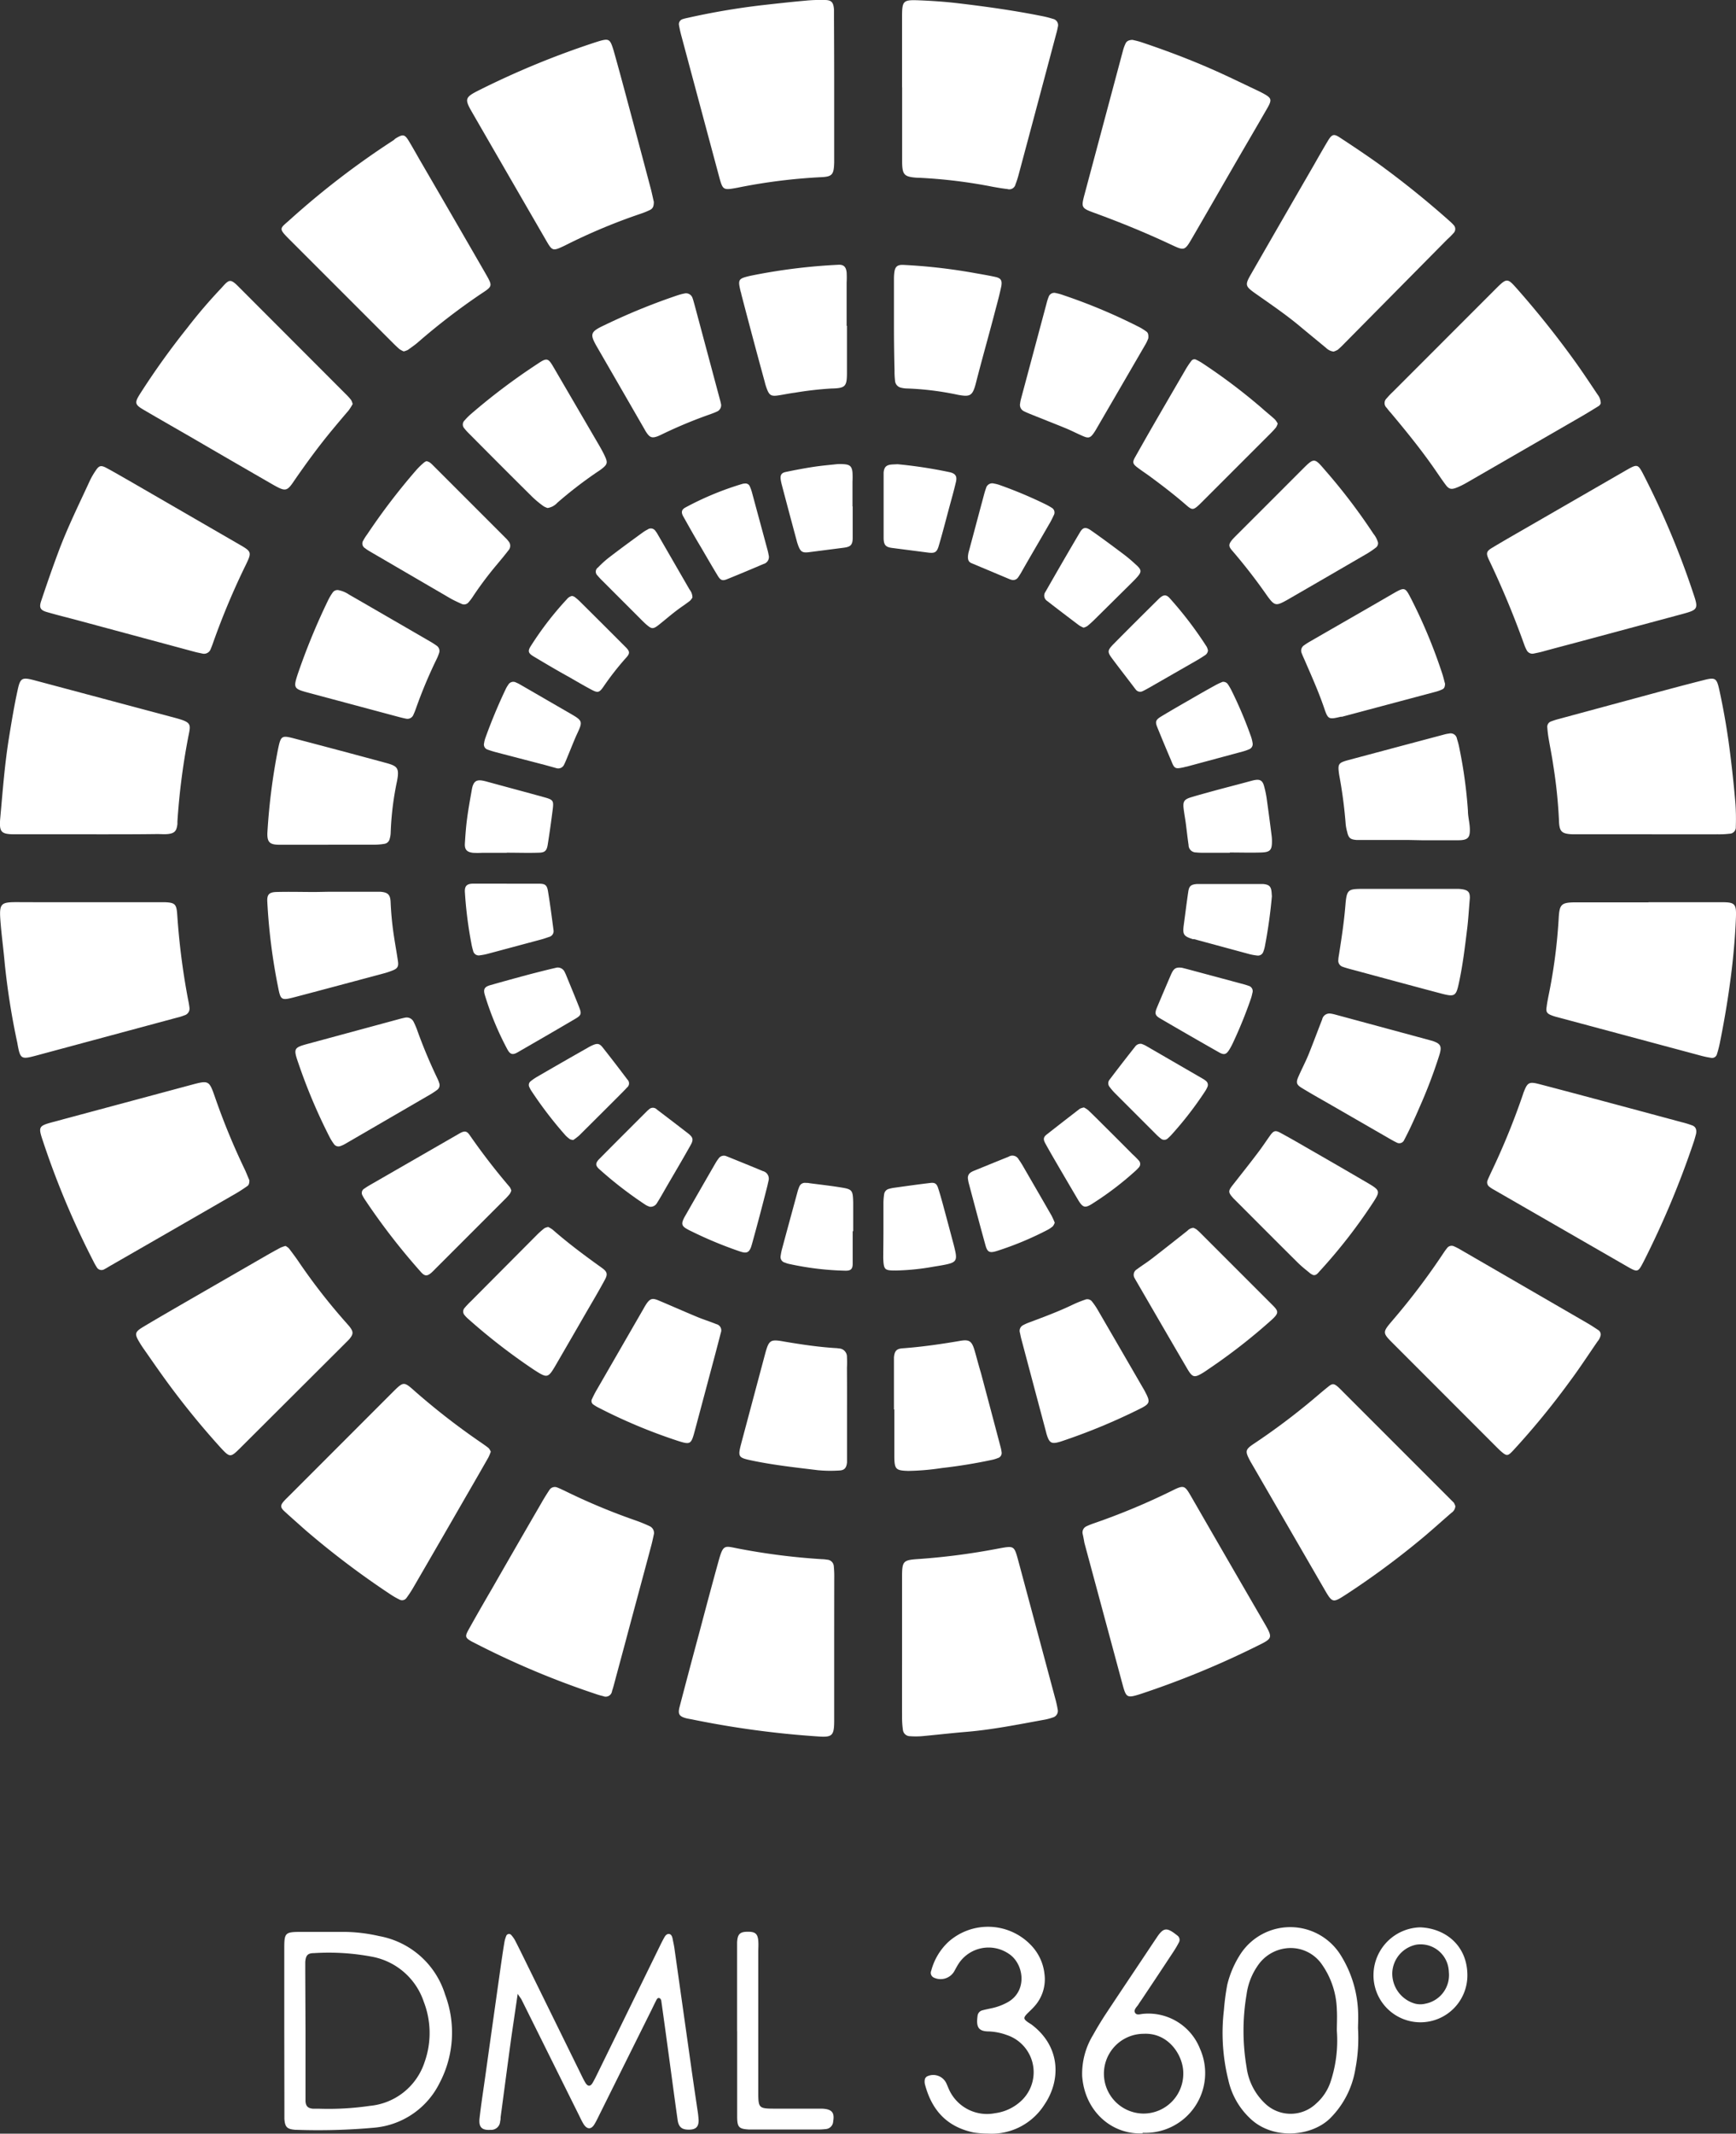 <svg xmlns="http://www.w3.org/2000/svg" viewBox="0 0 272.12 334.33"><rect x="0" y="0" width="272.12" height="334.33" fill="#333333" stroke="none"/><defs><style>.cls-1{fill:#fff;}</style></defs><title>6 - DML 360</title><g id="Capa_2" data-name="Capa 2"><g id="Capa_1-2" data-name="Capa 1"><path class="cls-1" d="M141.4,258.21c0-3.74,0-7.47,0-11.21,0-2.44.2-2.56,2.69-2.72a105,105,0,0,0,11.31-1.43l1.4-.26c2.12-.38,2.19-.34,2.78,1.82q2.91,10.83,5.81,21.66a15.75,15.75,0,0,1,.4,1.78,1.06,1.06,0,0,1-.78,1.27,8.24,8.24,0,0,1-1.38.36c-4.07.74-8.13,1.56-12.27,1.9-2.3.19-4.59.46-6.89.67a12.42,12.42,0,0,1-1.83,0,1.12,1.12,0,0,1-1.11-1,13.8,13.8,0,0,1-.13-1.82C141.39,265.55,141.4,261.88,141.4,258.21Z"/><path class="cls-1" d="M141.4,13.65c0-3.68,0-7.36,0-11,0-2.53.14-2.7,2.67-2.6,2,.08,4.07.22,6.1.46,4.39.52,8.77,1.13,13.11,2a15.46,15.46,0,0,1,1.78.45,1,1,0,0,1,.75,1.28,8.84,8.84,0,0,1-.23,1q-2.94,11.06-5.9,22.1a14,14,0,0,1-.5,1.55,1,1,0,0,1-1.28.73c-.74-.08-1.48-.21-2.22-.34a79.92,79.92,0,0,0-11.74-1.43h-.2c-2-.14-2.32-.45-2.33-2.51,0-3.88,0-7.76,0-11.64Z"/><path class="cls-1" d="M258.41,130.73H248c-.47,0-1,0-1.43,0-1.77-.07-2.15-.37-2.2-2.19a76.91,76.91,0,0,0-.91-8.72c-.2-1.42-.5-2.82-.73-4.23-.09-.53-.15-1.08-.19-1.62a.88.88,0,0,1,.63-.94,11.19,11.19,0,0,1,1.16-.37l14.79-4c2.62-.71,5.25-1.41,7.89-2.08,1.88-.48,2.08-.35,2.5,1.55q1.15,5.28,1.78,10.66.44,3.54.74,7.1a34.57,34.57,0,0,1,.06,3.67,1,1,0,0,1-1,1.08,13.93,13.93,0,0,1-1.83.09C265.62,130.74,262,130.73,258.41,130.73Z"/><path class="cls-1" d="M13.64,130.73h-10c-.4,0-.81,0-1.22,0-2.28,0-2.59-.31-2.37-2.66.38-4.19.69-8.39,1.37-12.55.4-2.48.82-5,1.35-7.42.4-1.85.68-2,2.49-1.54l22.06,5.89c2.93.78,2.57,1,2.13,3.34a106.27,106.27,0,0,0-1.64,12.93c0,.13,0,.27,0,.4-.13,1.11-.45,1.46-1.51,1.57-.54.05-1.08,0-1.63,0C21,130.74,17.31,130.73,13.64,130.73Z"/><path class="cls-1" d="M76.93,227.47a7,7,0,0,1-.38.91q-1.71,3-3.45,6-4.12,7.16-8.27,14.3a17.73,17.73,0,0,1-1.11,1.7.84.84,0,0,1-1.1.26,11.67,11.67,0,0,1-1.41-.81,133,133,0,0,1-13.33-10.07c-1.12-1-2.26-2-3.35-3-.61-.58-.58-.93,0-1.57.27-.3.57-.58.86-.87l16.15-16.16c1.75-1.74,1.75-1.72,3.59-.08a109.2,109.2,0,0,0,10.33,8c.39.27.78.54,1.15.84A2.17,2.17,0,0,1,76.93,227.47Z"/><path class="cls-1" d="M250.92,63.18a.8.8,0,0,1-.37.47c-.81.5-1.62,1-2.44,1.48L230.25,75.44c-.65.38-1.31.74-2,1s-1.09.25-1.6-.42-1.1-1.55-1.64-2.33c-2.17-3.15-4.57-6.1-7-9a9.73,9.73,0,0,1-.65-.79,1,1,0,0,1,0-1.48,12,12,0,0,1,1-1.05l16.17-16.18c1.69-1.68,1.78-1.62,3.31.11A146.68,146.68,0,0,1,247,56.8c1.19,1.66,2.31,3.37,3.45,5.06A2.24,2.24,0,0,1,250.92,63.18Z"/><path class="cls-1" d="M13.83,141.37h12c1.61.07,1.83.3,1.95,1.93a110.52,110.52,0,0,0,1.63,12.94c.1.53.22,1.06.28,1.6a1.09,1.09,0,0,1-.8,1.26,7.79,7.79,0,0,1-1.16.36L5.71,165.39c-2.44.65-2.54.6-3-2A114.49,114.49,0,0,1,.74,150.94c-.19-2.16-.49-4.32-.66-6.48-.23-2.94,0-3.11,2.74-3.1C6.49,141.38,10.16,141.37,13.83,141.37Z"/><path class="cls-1" d="M44.75,195.23a2.33,2.33,0,0,1,.53.37c.53.7,1.07,1.41,1.56,2.14a93.27,93.27,0,0,0,7.52,9.63c.13.16.27.3.4.46.66.85.66,1.19,0,2-.23.25-.48.48-.72.73L37.74,226.81c-1.64,1.63-1.67,1.65-3.3-.13A126.82,126.82,0,0,1,25,214.89c-.87-1.22-1.71-2.45-2.57-3.67-.19-.28-.38-.57-.55-.86-.81-1.34-.77-1.64.54-2.43,2.16-1.3,4.34-2.55,6.51-3.81l12.72-7.33c.76-.44,1.54-.87,2.32-1.29A5.91,5.91,0,0,1,44.75,195.23Z"/><path class="cls-1" d="M258.4,141.37h11.43c2.12,0,2.36.23,2.28,2.38s-.25,4.34-.47,6.5c-.46,4.33-1.14,8.63-2,12.91a17.23,17.23,0,0,1-.5,2,.8.8,0,0,1-1,.58,13.37,13.37,0,0,1-1.4-.29l-22.67-6.08a7,7,0,0,1-.78-.24c-.78-.29-1-.55-.85-1.38.06-.54.17-1.08.27-1.61A84,84,0,0,0,244.32,144c.12-2.32.38-2.59,2.65-2.61,3.81,0,7.62,0,11.43,0Z"/><path class="cls-1" d="M130.76,14V24.4c0,.34,0,.68,0,1-.05,2-.29,2.3-2.2,2.37a87.88,87.88,0,0,0-12.94,1.64c-2.3.42-2.32.42-2.93-1.85q-2.94-10.95-5.87-21.89a18,18,0,0,1-.4-1.8A.83.83,0,0,1,107,3a7.62,7.62,0,0,1,.79-.2A112.72,112.72,0,0,1,119.49.81c2.23-.25,4.46-.5,6.7-.7A24,24,0,0,1,129.25,0c1.1,0,1.39.35,1.48,1.51,0,.54,0,1.09,0,1.63Q130.76,8.57,130.76,14Z"/><path class="cls-1" d="M209.05,55.09a2,2,0,0,1-1.17-.56c-1.36-1.13-2.73-2.24-4.09-3.38-2.2-1.84-4.56-3.44-6.9-5.09-1.72-1.21-1.78-1.38-.8-3.09q4.89-8.51,9.8-17c.74-1.3,1.48-2.6,2.25-3.89.65-1.07.94-1.16,1.94-.49,2,1.31,4,2.65,5.9,4a144.46,144.46,0,0,1,11.28,9.08,6.25,6.25,0,0,1,.58.57.9.9,0,0,1,0,1.29,12,12,0,0,1-1,1L210.74,53.81a13.57,13.57,0,0,1-1.05,1A3.45,3.45,0,0,1,209.05,55.09Z"/><path class="cls-1" d="M130.76,258.28c0,3.74,0,7.48,0,11.22,0,2.49-.26,2.77-2.66,2.58a146.54,146.54,0,0,1-19.57-2.65c-.33-.07-.67-.11-1-.2-1.07-.29-1.3-.66-1-1.79q1.55-5.93,3.14-11.82c.94-3.55,1.88-7.09,2.86-10.63.88-3.22.91-2.75,3.58-2.27a102.56,102.56,0,0,0,12.72,1.59,5.42,5.42,0,0,1,.81.08,1.1,1.1,0,0,1,1.06,1.05,16,16,0,0,1,.07,1.83Q130.76,252.77,130.76,258.28Z"/><path class="cls-1" d="M177.52,6.25c.34.08.87.19,1.38.36,3.68,1.23,7.3,2.59,10.85,4.14,2.43,1.06,4.81,2.23,7.2,3.36.37.17.74.36,1.1.55,1.26.7,1.36.95.63,2.24-1.79,3.12-3.62,6.22-5.42,9.34-2.11,3.65-4.2,7.3-6.32,10.94-1.25,2.16-1.26,2.14-3.42,1.13-3.88-1.82-7.84-3.44-11.86-4.91-2.2-.8-2.22-.85-1.62-3.08q3-11.22,6-22.44a6.06,6.06,0,0,1,.43-1.14C176.65,6.42,177,6.26,177.52,6.25Z"/><path class="cls-1" d="M39.09,184.94c0,.49-.09.75-.32.91-.56.39-1.13.77-1.71,1.11q-5.2,3-10.41,6l-9.2,5.29c-.36.2-.7.43-1.06.61a.86.86,0,0,1-1.24-.32,8.51,8.51,0,0,1-.5-.89,131.23,131.23,0,0,1-7.9-18.79c-.79-2.34-.73-2.43,1.64-3.07l21.48-5.77c2.91-.78,2.9-.78,3.89,2.07a107.22,107.22,0,0,0,4.68,11.31C38.7,184,38.92,184.55,39.09,184.94Z"/><path class="cls-1" d="M265.86,177.67c-.09.33-.21.8-.36,1.25a140.64,140.64,0,0,1-7.88,18.8c-.86,1.66-.91,1.68-2.61.7l-20.84-12a4.93,4.93,0,0,1-.68-.44.86.86,0,0,1-.29-1.09c.15-.37.33-.74.5-1.12a112,112,0,0,0,5.08-12.45c0-.07.05-.13.07-.2.58-1.5.83-1.67,2.46-1.24,4.6,1.2,9.2,2.44,13.8,3.67l8.47,2.28a14.68,14.68,0,0,1,1.56.47C265.74,176.48,266,176.91,265.86,177.67Z"/><path class="cls-1" d="M102.49,31.63c0,.65-.13,1-.53,1.23a11.55,11.55,0,0,1-1.5.62,90.93,90.93,0,0,0-11.67,4.87l-.36.18c-1.79.84-1.86.82-2.85-.9q-5.79-10-11.56-20c-1.23-2.13-1.17-2.37,1.1-3.51a133,133,0,0,1,18.3-7.52l.19-.06c1.86-.57,2-.5,2.58,1.39.74,2.62,1.45,5.25,2.15,7.87q1.88,7,3.73,14C102.24,30.5,102.38,31.17,102.49,31.63Z"/><path class="cls-1" d="M169.7,240.32a1.06,1.06,0,0,1,.58-1.15,11.14,11.14,0,0,1,1.13-.46,106.16,106.16,0,0,0,12.23-5.09c2-1,2.05-.9,3.15,1q5.76,10,11.54,19.95c1.14,2,1.11,2.18-1,3.21a139.59,139.59,0,0,1-18.65,7.69c-2,.63-2.16.53-2.7-1.46l-6-22.26C169.89,241.23,169.79,240.69,169.7,240.32Z"/><path class="cls-1" d="M55.28,63.31a9.78,9.78,0,0,1-.63,1c-.86,1-1.76,2.07-2.63,3.12-2.08,2.51-4,5.14-5.86,7.83C45,77,44.78,77.06,42.89,76q-6.36-3.66-12.71-7.36c-2.53-1.46-5.07-2.91-7.6-4.39-1.45-.84-1.53-1.12-.62-2.55A120.14,120.14,0,0,1,29.34,51.4a80.23,80.23,0,0,1,5.3-6.2c.23-.25.45-.51.69-.75.6-.57.89-.57,1.57,0,.2.17.39.37.58.56L54.22,61.77a8.75,8.75,0,0,1,.82.91A2.6,2.6,0,0,1,55.28,63.31Z"/><path class="cls-1" d="M31.68,102.4c-.33-.07-.73-.15-1.12-.25L12.45,97.27c-1.71-.46-3.43-.88-5.12-1.37-1-.29-1.22-.7-.89-1.69.86-2.58,1.75-5.15,2.7-7.69,1.42-3.83,3.24-7.49,4.94-11.19A11.44,11.44,0,0,1,15,73.74c.51-.79.83-.88,1.7-.41,1.2.64,2.37,1.33,3.55,2l17.29,10c1.89,1.09,1.95,1.2,1,3.16a115.57,115.57,0,0,0-5,11.84c-.16.45-.31.9-.5,1.33A1.11,1.11,0,0,1,31.68,102.4Z"/><path class="cls-1" d="M240.41,102.41a1,1,0,0,1-1.06-.46,6,6,0,0,1-.42-.93,141.25,141.25,0,0,0-5.56-13.35c-.46-1-.38-1.3.55-1.85,2.09-1.26,4.22-2.46,6.34-3.69l14.65-8.45c1.76-1,1.84-1,2.75.78a130.9,130.9,0,0,1,7.79,18.59c.79,2.32.69,2.5-1.62,3.13l-16.33,4.39c-1.9.51-3.8,1-5.71,1.53C241.27,102.24,240.73,102.34,240.41,102.41Z"/><path class="cls-1" d="M102.51,240.34c-.09.41-.21,1-.36,1.6-1.17,4.4-2.36,8.79-3.54,13.19-.73,2.76-1.48,5.51-2.22,8.27-.14.52-.27,1.05-.45,1.56a1,1,0,0,1-1.4.81,10.31,10.31,0,0,1-1.17-.34,132.93,132.93,0,0,1-19-8l-.36-.18c-1.09-.61-1.17-.8-.55-1.91,1.19-2.14,2.41-4.26,3.64-6.37q3.85-6.72,7.74-13.42c.4-.71.83-1.4,1.28-2.08a1,1,0,0,1,1.24-.39c.38.15.75.33,1.12.5a97.94,97.94,0,0,0,11.09,4.64,23.25,23.25,0,0,1,2.26.92A1.17,1.17,0,0,1,102.51,240.34Z"/><path class="cls-1" d="M228.13,236a1.35,1.35,0,0,1-.62,1.05c-1.75,1.51-3.45,3.07-5.25,4.53a127.82,127.82,0,0,1-11.18,8.21c-2.19,1.42-2.21,1.43-3.52-.83l-11.35-19.61c-.1-.17-.21-.35-.3-.53-.76-1.45-.73-1.69.7-2.64q4.24-2.83,8.2-6.07c1.16-.94,2.28-1.94,3.45-2.87.59-.48.87-.44,1.44.05.31.27.59.57.88.86l16.31,16.31c.34.34.67.68,1,1A3,3,0,0,1,228.13,236Z"/><path class="cls-1" d="M250.91,209.19a2.16,2.16,0,0,1-.49,1c-1.47,2.13-2.88,4.3-4.43,6.37a121.93,121.93,0,0,1-8.8,10.72c-.86.91-1,.93-2,.05-.2-.18-.39-.38-.59-.57l-16.16-16.17c-1.74-1.74-1.78-1.79-.22-3.62a107.25,107.25,0,0,0,8.12-10.74c.15-.22.31-.44.48-.65a.88.88,0,0,1,1.1-.29,9.21,9.21,0,0,1,1.08.56q9.9,5.73,19.79,11.46c.59.34,1.15.71,1.72,1.09A.82.82,0,0,1,250.91,209.19Z"/><path class="cls-1" d="M63.28,55.06a3.36,3.36,0,0,1-.67-.36c-.41-.35-.8-.74-1.18-1.12q-8-8-16-16c-1.9-1.9-1.57-1.71.1-3.23a129,129,0,0,1,16.19-12.4A4,4,0,0,1,62,21.7c1.23-.74,1.45-.69,2.22.62.56.94,1.09,1.89,1.63,2.83Q71,34,76.09,42.83c1.14,2,1.17,2-.67,3.2a102.61,102.61,0,0,0-10,7.69c-.47.4-1,.75-1.47,1.1A2.78,2.78,0,0,1,63.28,55.06Z"/><path class="cls-1" d="M81.15,312.42c-.37,2.54-.69,4.68-1,6.82-.57,4.17-1.12,8.35-1.68,12.53,0,.2,0,.41-.07.61a1.4,1.4,0,0,1-1.5,1.35c-1.35.09-1.89-.4-1.73-1.81.25-2.22.6-4.44.91-6.66q1.16-8.29,2.33-16.57c.21-1.48.43-3,.67-4.43a4.68,4.68,0,0,1,.31-1,.47.47,0,0,1,.7-.11,4.72,4.72,0,0,1,.6.81c.44.84.86,1.7,1.28,2.55l9,18.31c.24.49.48,1,.75,1.46.39.69.82.71,1.19.06s.57-1.08.84-1.63l9.6-19.61c.24-.49.49-1,.75-1.46.16-.3.38-.62.75-.6s.51.39.58.73c.1.54.23,1.07.3,1.61q1.3,9.18,2.6,18.38c.32,2.28.66,4.57,1,6.86a14.86,14.86,0,0,1,.18,1.62c0,1-.42,1.45-1.5,1.46s-1.62-.35-1.79-1.5c-.44-3.1-.85-6.2-1.27-9.29s-.84-6.2-1.28-9.3c0-.18-.12-.44-.26-.5-.34-.15-.46.17-.58.4-.22.42-.42.85-.63,1.28q-4.09,8.22-8.18,16.45c-.27.55-.53,1.1-.85,1.63-.51.84-1.17.81-1.71-.07-.25-.41-.45-.84-.66-1.27L81.74,313.3C81.65,313.12,81.52,313,81.15,312.42Z"/><path class="cls-1" d="M44.56,318.17c0-4.28,0-8.57,0-12.85,0-2.5.12-2.6,2.69-2.61,2.24,0,4.48,0,6.73,0a25.72,25.72,0,0,1,5.46.66,13.29,13.29,0,0,1,10.33,9.16,16.93,16.93,0,0,1-.86,13.85,12.66,12.66,0,0,1-10.12,7,97.71,97.71,0,0,1-12.22.35h-.2c-1.37-.1-1.69-.4-1.79-1.7,0-.54,0-1.09,0-1.63Zm3.33.1v9.38c0,.55,0,1.09,0,1.63.07.77.38,1.06,1.17,1.14.34,0,.68,0,1,0a44.69,44.69,0,0,0,7.93-.45,10,10,0,0,0,8.58-6.9,13.57,13.57,0,0,0-.14-9.4,10.61,10.61,0,0,0-8.07-7.06,36.4,36.4,0,0,0-9.14-.57c-1,0-1.29.36-1.37,1.39,0,.54,0,1.08,0,1.63Z"/><path class="cls-1" d="M132.76,51.05c0,2.44,0,4.89,0,7.34,0,2.2-.25,2.44-2.48,2.49a53.45,53.45,0,0,0-5.67.65c-.88.11-1.74.3-2.62.43-1.11.16-1.41,0-1.82-1.13a8.51,8.51,0,0,1-.3-1Q118,53,116.19,46.05c0-.13-.07-.26-.1-.39-.45-1.9-.37-2,1.56-2.45a90.69,90.69,0,0,1,13.74-1.72c.84-.05,1.22.3,1.32,1.19a14.79,14.79,0,0,1,0,1.63c0,2.25,0,4.49,0,6.74Z"/><path class="cls-1" d="M132.77,221q0,3.26,0,6.53c0,.54,0,1.09,0,1.63-.1.89-.42,1.24-1.29,1.26a20.84,20.84,0,0,1-3.26-.05c-3.44-.42-6.89-.79-10.29-1.5-2.26-.47-2.31-.56-1.7-2.85q1.84-6.9,3.68-13.79c.62-2.3.81-2.42,3.1-2,2.61.44,5.23.83,7.88,1a4.2,4.2,0,0,1,.61.06,1.3,1.3,0,0,1,1.26,1.36,14.64,14.64,0,0,1,0,1.63Q132.78,217.64,132.77,221Z"/><path class="cls-1" d="M51.48,132.37H43.93c-1.58,0-2.14-.27-2-2.15a97.17,97.17,0,0,1,1.63-12.73c.46-2.23.55-2.31,2.66-1.75q7.1,1.86,14.19,3.78c1.9.51,2.21.8,1.83,2.85a46.58,46.58,0,0,0-1,8.08,3.73,3.73,0,0,1-.16,1,1,1,0,0,1-.86.78,9.74,9.74,0,0,1-1.62.13c-2.38,0-4.76,0-7.14,0Z"/><path class="cls-1" d="M85.83,79.6a3,3,0,0,1-.63-.28,15.82,15.82,0,0,1-1.73-1.43c-3.34-3.3-6.65-6.63-10-10a8.19,8.19,0,0,1-.68-.76.89.89,0,0,1,.06-1.28,9.63,9.63,0,0,1,1-1A98.35,98.35,0,0,1,84.28,57c1.47-1,1.66-.89,2.52.59L94,69.93c.3.53.6,1.07.85,1.63.43.94.34,1.23-.52,1.9a8,8,0,0,1-.67.47,65.51,65.51,0,0,0-6.3,4.85A2.57,2.57,0,0,1,85.83,79.6Z"/><path class="cls-1" d="M205.88,199.8a2.28,2.28,0,0,1-.46-.24c-.68-.56-1.38-1.1-2-1.72-3.23-3.2-6.44-6.43-9.66-9.65l-.43-.43c-.83-.93-.84-1.13-.09-2.08,1.3-1.66,2.61-3.3,3.89-5,.71-.92,1.34-1.89,2-2.81.51-.7.81-.78,1.55-.38,1.31.71,2.61,1.45,3.9,2.2,3.36,1.93,6.71,3.86,10.05,5.82,1.67,1,1.71,1.21.65,2.84a83.89,83.89,0,0,1-8.5,10.92C206.42,199.71,206.21,199.83,205.88,199.8Z"/><path class="cls-1" d="M85.94,192.26a4.72,4.72,0,0,1,.68.41c2.46,2.16,5.08,4.1,7.73,6,.85.61.94,1,.43,1.92-1,1.85-2.08,3.66-3.14,5.49-1.49,2.59-3,5.19-4.5,7.78-1.24,2.12-1.34,2.12-3.4.8a93.88,93.88,0,0,1-10.35-8,4.55,4.55,0,0,1-.57-.59.84.84,0,0,1,0-1.12,13.57,13.57,0,0,1,1-1.06L84.26,193.4a13.57,13.57,0,0,1,1.07-.94A1.9,1.9,0,0,1,85.94,192.26Z"/><path class="cls-1" d="M216,85a.85.85,0,0,1-.31.79,13.8,13.8,0,0,1-1.34.92q-6.27,3.65-12.54,7.27c-1.79,1-2,1-3.17-.61a87.9,87.9,0,0,0-5.5-7.1c-.61-.7-.57-1,.07-1.77.23-.25.47-.49.71-.73q5.21-5.2,10.4-10.4c1.65-1.64,1.76-1.59,3.29.2a92.4,92.4,0,0,1,7.67,10.06A3.78,3.78,0,0,1,216,85Z"/><path class="cls-1" d="M140.13,50.91V44c0-.41,0-.82.05-1.22.1-1,.47-1.32,1.46-1.27a87.89,87.89,0,0,1,10.72,1.2c1.2.22,2.41.41,3.6.67.92.19,1.15.53,1,1.45-.25,1.19-.56,2.38-.88,3.56-1,3.87-2.11,7.73-3.1,11.61-.53,2.08-.93,2.2-2.8,1.87a45.63,45.63,0,0,0-8.08-1,3.59,3.59,0,0,1-.8-.11,1.19,1.19,0,0,1-1-1.09,12.71,12.71,0,0,1-.08-1.63Q140.13,54.47,140.13,50.91Z"/><path class="cls-1" d="M107.24,46a1.07,1.07,0,0,1,1.3.66c.14.38.24.78.35,1.17l3.9,14.56c.07.26.15.52.2.79a1.07,1.07,0,0,1-.66,1.33c-.3.15-.63.26-.94.38A71.66,71.66,0,0,0,103.88,68c-.25.12-.49.24-.74.34-.93.36-1.29.23-1.86-.65-.12-.17-.2-.35-.31-.53q-3.66-6.35-7.33-12.7c-1.23-2.12-1.15-2.45,1.11-3.51a98.52,98.52,0,0,1,11.11-4.56C106.37,46.21,106.89,46.06,107.24,46Z"/><path class="cls-1" d="M208.39,158.81c.23,0,.64.09,1,.19l14.78,4,.39.11c1.26.43,1.48.82,1.08,2.15a78,78,0,0,1-3.11,8.2c-.45,1.06-.93,2.11-1.42,3.16-.32.68-.66,1.35-1,2a.83.83,0,0,1-1.21.39c-.37-.17-.72-.38-1.08-.58l-9.54-5.5c-1.42-.81-2.84-1.61-4.23-2.46-.82-.5-.92-.84-.55-1.7.51-1.18,1.12-2.33,1.61-3.52.74-1.83,1.42-3.68,2.14-5.51A1.16,1.16,0,0,1,208.39,158.81Z"/><path class="cls-1" d="M51.64,139.73h6.52c.48,0,1,0,1.43,0,1.19.09,1.59.42,1.64,1.63a48.76,48.76,0,0,0,.51,5.26c.2,1.34.45,2.68.64,4,.12.81-.07,1.14-.81,1.43a11.71,11.71,0,0,1-1.55.51c-4.59,1.23-9.17,2.46-13.77,3.67-2.19.57-2.26.52-2.68-1.66A91.85,91.85,0,0,1,41.9,141.3c-.06-1.1.25-1.49,1.39-1.53,2-.06,4.08,0,6.11,0Z"/><path class="cls-1" d="M140.13,220.85v-6.72c0-.48,0-.95,0-1.43.09-1,.38-1.36,1.36-1.43,3-.22,6.07-.66,9.08-1.18,1.37-.23,1.77.07,2.19,1.49.34,1.17.64,2.36,1,3.54q1.55,5.81,3.08,11.61a5.66,5.66,0,0,1,.16.8.82.82,0,0,1-.59.94,5.88,5.88,0,0,1-.78.25,80.62,80.62,0,0,1-8,1.31,38.63,38.63,0,0,1-5.27.45c-1.89-.06-2.14-.24-2.17-2.09,0-2.51,0-5,0-7.54Z"/><path class="cls-1" d="M180,53a6.42,6.42,0,0,1-.37.83q-3.83,6.6-7.67,13.2a9.71,9.71,0,0,1-.54.87c-.48.68-.79.8-1.55.48-.94-.39-1.84-.87-2.78-1.26-1.76-.72-3.53-1.41-5.29-2.12-.44-.18-.88-.35-1.31-.57a1.09,1.09,0,0,1-.59-1.19,5.66,5.66,0,0,1,.16-.8q2-7.47,4-14.94a7.87,7.87,0,0,1,.32-1,.93.93,0,0,1,1.16-.57,7.81,7.81,0,0,1,1.17.33,88.35,88.35,0,0,1,12,5.06,9.85,9.85,0,0,1,1,.64C179.93,52.13,180.05,52.37,180,53Z"/><path class="cls-1" d="M53.05,92.47a4.47,4.47,0,0,1,1.67.7c2.65,1.52,5.29,3.06,7.93,4.58l4.76,2.76a11.17,11.17,0,0,1,1,.64,1,1,0,0,1,.39,1.25,6.42,6.42,0,0,1-.39.94,74,74,0,0,0-3.22,7.7,9.71,9.71,0,0,1-.38.94,1,1,0,0,1-1.16.63c-.34-.06-.67-.15-1-.23l-14.37-3.85c-2.24-.6-2.32-.74-1.6-2.93a103.28,103.28,0,0,1,4.72-11.48,8.41,8.41,0,0,1,.72-1.23A.91.91,0,0,1,53.05,92.47Z"/><path class="cls-1" d="M63.49,159.46a1.21,1.21,0,0,1,1.35.66,11.72,11.72,0,0,1,.56,1.31,79.37,79.37,0,0,0,3.14,7.51,4.89,4.89,0,0,1,.3.75.92.92,0,0,1-.32,1.09,12,12,0,0,1-1,.67l-13.38,7.77a4,4,0,0,1-.73.34.86.86,0,0,1-1.08-.32,8.46,8.46,0,0,1-.63-1,87.23,87.23,0,0,1-4.92-11.62c-.82-2.36-.75-2.46,1.58-3.09L62.5,159.7C62.89,159.59,63.29,159.5,63.49,159.46Z"/><path class="cls-1" d="M113,208.8c-.38,1.45-.75,2.9-1.14,4.34q-1.5,5.63-3,11.24c-.52,1.92-.68,2-2.52,1.42a84.33,84.33,0,0,1-12.42-5.18,6,6,0,0,1-.88-.52.66.66,0,0,1-.24-.89c.23-.5.48-1,.75-1.45L100.91,205a8.1,8.1,0,0,1,.42-.7c.57-.82.93-.94,1.9-.53,2,.84,4,1.73,6,2.56,1,.42,2.05.74,3.05,1.15A1,1,0,0,1,113,208.8Z"/><path class="cls-1" d="M159.84,208.69a1,1,0,0,1,.45-1,7.38,7.38,0,0,1,1.11-.5c2.29-.86,4.59-1.71,6.8-2.78a18.18,18.18,0,0,1,1.89-.76.92.92,0,0,1,1.1.31,10.58,10.58,0,0,1,.81,1.17q3.69,6.35,7.37,12.71c.07.12.13.24.19.36.76,1.46.7,1.76-.82,2.52a95,95,0,0,1-12.44,5.15,5.69,5.69,0,0,1-.59.16c-.81.18-1.15,0-1.45-.72a6.71,6.71,0,0,1-.31-1q-1.92-7.2-3.83-14.4C160,209.5,159.92,209,159.84,208.69Z"/><path class="cls-1" d="M226.51,107.13c0,.53-.17.77-.41.88a6.07,6.07,0,0,1-1.15.41l-14.59,3.89-.19,0c-1.92.45-2,.44-2.64-1.46-.86-2.51-1.95-4.93-3-7.36-.16-.37-.34-.74-.48-1.12a1,1,0,0,1,.39-1.27,9.48,9.48,0,0,1,.85-.55c4.36-2.52,8.71-5,13.08-7.54,1.86-1.07,1.89-1,2.85.86a81.82,81.82,0,0,1,4.91,11.86C226.3,106.29,226.42,106.82,226.51,107.13Z"/><path class="cls-1" d="M80.15,186.55a2,2,0,0,1-.26.55,10.05,10.05,0,0,1-.83.9L68.23,198.83c-.19.2-.38.39-.58.57-.7.61-1.08.6-1.72-.14A102.71,102.71,0,0,1,57.22,188a6.1,6.1,0,0,1-.41-.7.77.77,0,0,1,.31-1.06c.28-.2.57-.38.86-.55l14-8.06c.81-.47,1.16-.44,1.6.17A101.38,101.38,0,0,0,79.9,186,2,2,0,0,1,80.15,186.55Z"/><path class="cls-1" d="M200.28,66.37a2.4,2.4,0,0,1-.26.6,11.67,11.67,0,0,1-.82.9L188.37,78.7l-.44.43c-.85.78-1.07.81-1.9.09-1.9-1.66-3.9-3.19-5.93-4.68-.55-.4-1.12-.77-1.66-1.18-.91-.66-1-.9-.44-1.85q1.45-2.58,2.93-5.15,2.4-4.15,4.82-8.3a13.82,13.82,0,0,1,1-1.52.59.59,0,0,1,.74-.18,7.83,7.83,0,0,1,1.06.6,91.66,91.66,0,0,1,9.26,7c.66.6,1.36,1.14,2,1.73A3,3,0,0,1,200.28,66.37Z"/><path class="cls-1" d="M220.82,131.62h-6.73c-.48,0-1,0-1.43,0-1-.08-1.27-.29-1.5-1.31a6.73,6.73,0,0,1-.24-1.4,72.16,72.16,0,0,0-1-7.48c-.25-1.73-.17-1.89,1.43-2.33q7.47-2,15-4a5.39,5.39,0,0,1,.8-.16,1,1,0,0,1,1.23.83,12,12,0,0,1,.4,1.57,73.51,73.51,0,0,1,1.32,9.69c0,.88.24,1.75.29,2.63.09,1.58-.25,2-1.81,2-1.91,0-3.81,0-5.71,0Z"/><path class="cls-1" d="M187.07,192.39a2.33,2.33,0,0,1,.47.24,8.18,8.18,0,0,1,.75.69l11,11c1.13,1.12,1.29,1.36,0,2.53a91.37,91.37,0,0,1-9.8,7.64c-.28.19-.56.39-.85.57-1.42.87-1.71.83-2.56-.63-2.68-4.57-5.34-9.17-8-13.75-.07-.12-.14-.24-.2-.36a1,1,0,0,1,.33-1.43c.76-.57,1.57-1.07,2.32-1.65,1.89-1.46,3.75-2.93,5.62-4.41A1.38,1.38,0,0,1,187.07,192.39Z"/><path class="cls-1" d="M66.86,72.26a2.23,2.23,0,0,1,.42.15,2.93,2.93,0,0,1,.48.39L79.28,84.32a3.57,3.57,0,0,1,.4.46,1.07,1.07,0,0,1,0,1.48c-.62.81-1.28,1.59-1.93,2.37a55.82,55.82,0,0,0-3.54,4.72,7.76,7.76,0,0,1-.74,1,.91.91,0,0,1-1.1.28c-.62-.28-1.24-.56-1.83-.9L58.24,86.56c-.35-.21-.71-.41-1-.65a.85.85,0,0,1-.29-1.23c.19-.36.42-.7.64-1a100.58,100.58,0,0,1,7.64-10,11.36,11.36,0,0,1,1.16-1.14A1.39,1.39,0,0,1,66.86,72.26Z"/><path class="cls-1" d="M230.4,140.72c-.16,1.89-.24,3.31-.41,4.73-.35,2.83-.68,5.66-1.28,8.45-.47,2.22-.64,2.35-2.87,1.76-4.66-1.23-9.31-2.5-14-3.76-.46-.12-.92-.25-1.37-.41a1,1,0,0,1-.68-1.12c0-.27.06-.54.1-.8.4-2.55.79-5.1,1-7.67s.4-2.61,2.85-2.62h14.06c.28,0,.55,0,.82,0C230.11,139.37,230.42,139.73,230.4,140.72Z"/><path class="cls-1" d="M212.87,317.83a25.42,25.42,0,0,1-.41,6.34,14.08,14.08,0,0,1-4.05,7.84c-3,2.83-9,3.29-12.48-.1a11.69,11.69,0,0,1-3.39-6,30.51,30.51,0,0,1-.69-10.94,36.92,36.92,0,0,1,.53-4,15.6,15.6,0,0,1,2-4.68,9.32,9.32,0,0,1,15.65-.13,18,18,0,0,1,2.85,9C212.93,316.23,212.87,317.25,212.87,317.83Zm-3.32.35c0-1.08.07-2.18,0-3.26a12.91,12.91,0,0,0-2.32-7.08,5.94,5.94,0,0,0-5.68-2.55,6.25,6.25,0,0,0-4.39,2.7,10.29,10.29,0,0,0-1.76,4.53,34,34,0,0,0,0,11.38,9.5,9.5,0,0,0,2.91,5.71,5.79,5.79,0,0,0,8,0,7.88,7.88,0,0,0,2.24-3.35A20.57,20.57,0,0,0,209.55,318.18Z"/><path class="cls-1" d="M154.87,334.32a16.37,16.37,0,0,1-2.23-.17c-4.13-.87-6.56-3.39-7.66-7.57a1.8,1.8,0,0,1,0-.8.73.73,0,0,1,.37-.44,2.26,2.26,0,0,1,3,1.12c.17.36.31.75.49,1.12a6.54,6.54,0,0,0,7.15,3.54,7.38,7.38,0,0,0,4.29-2.13,6.14,6.14,0,0,0-2.47-10.12,9.17,9.17,0,0,0-2.79-.56c-1.76,0-2-.79-1.79-2.42A1,1,0,0,1,154,315c.52-.14,1.06-.24,1.59-.36a9,9,0,0,0,2.28-.86c3.27-1.74,2.65-6.11.24-7.65a5.62,5.62,0,0,0-7.87,1.6c-.26.4-.47.83-.71,1.24a2.48,2.48,0,0,1-3.18.89.82.82,0,0,1-.38-1.06,9.51,9.51,0,0,1,2.68-4.51,9.32,9.32,0,0,1,13.07.62,7.66,7.66,0,0,1,2,4.38,6.33,6.33,0,0,1-1.58,5.1c-.36.41-.77.77-1.15,1.16-.57.6-.56.8.09,1.28.22.16.47.29.68.45,4.61,3.53,4.48,8.82,1.94,12.52A9.8,9.8,0,0,1,154.87,334.32Z"/><path class="cls-1" d="M179.11,334.28c-4.87.23-9.1-3.49-9.48-9a11.67,11.67,0,0,1,1.72-6.43c.55-1,1.16-2,1.8-3,2.59-3.92,5.21-7.81,7.81-11.72l.34-.5c1.12-1.72,1.66-1.61,3.26-.34a.83.83,0,0,1,.22,1.1,15.31,15.31,0,0,1-.83,1.41q-2.41,3.66-4.85,7.31c-.22.34-.47.67-.67,1s-.76.77-.52,1.25.85.22,1.3.19a8.7,8.7,0,0,1,8.9,5.5,9.36,9.36,0,0,1-9,13.14Zm.18-15.6a6.25,6.25,0,1,0,0,12.5,6.24,6.24,0,0,0,6.19-6.29C185.52,322.16,183.23,318.49,179.29,318.68Z"/><path class="cls-1" d="M115.54,318.3V306c0-.54,0-1.09,0-1.63.07-1.34.45-1.69,1.74-1.68,1.11,0,1.49.34,1.58,1.41.05.61,0,1.23,0,1.84q0,10.83,0,21.65c0,2.81,0,2.82,2.84,2.82h7.15c1.53.07,2,.58,1.75,2a1.25,1.25,0,0,1-1.18,1.2,11.32,11.32,0,0,1-1.43.07H117.43c-1.59-.09-1.87-.33-1.88-2,0-4.5,0-9,0-13.48Z"/><path class="cls-1" d="M108.54,93.62a2.1,2.1,0,0,1-.4.53c-.65.51-1.34.95-2,1.45-1,.75-1.9,1.54-2.86,2.3s-1.16.64-2-.07c-.46-.41-.88-.85-1.31-1.28l-5.49-5.49a11.92,11.92,0,0,1-.84-.9.8.8,0,0,1,.11-1.25,15.81,15.81,0,0,1,1.66-1.51c1.78-1.37,3.59-2.7,5.39-4a5,5,0,0,1,.7-.42.86.86,0,0,1,1.25.23,3.48,3.48,0,0,1,.34.51l5,8.66A2,2,0,0,1,108.54,93.62Z"/><path class="cls-1" d="M192.78,133.62h-4.07a9.88,9.88,0,0,1-1.22-.05,1.16,1.16,0,0,1-1.18-1.17c-.17-1.14-.29-2.29-.44-3.43-.1-.74-.24-1.47-.33-2.21-.14-1.14.05-1.49,1.12-1.82s2.35-.67,3.53-1c1.9-.52,3.81-1,5.71-1.52.27-.07.53-.15.79-.19.85-.15,1.24.1,1.47,1a15.83,15.83,0,0,1,.38,1.79q.41,2.93.78,5.86a6.77,6.77,0,0,1,.06,1c0,1.33-.31,1.66-1.71,1.7-1.63.05-3.26,0-4.89,0Z"/><path class="cls-1" d="M178.91,163.56a4.74,4.74,0,0,1,.63.26l9,5.21a3,3,0,0,1,.5.35.77.77,0,0,1,.23.92,4,4,0,0,1-.38.71,55.5,55.5,0,0,1-5.23,6.77,6.23,6.23,0,0,1-.58.57.81.81,0,0,1-1.11.06,7,7,0,0,1-.76-.68l-6.49-6.49a8.81,8.81,0,0,1-.79-.93.89.89,0,0,1,0-1.14c1.31-1.73,2.64-3.45,4-5.17A1.05,1.05,0,0,1,178.91,163.56Z"/><path class="cls-1" d="M79.46,133.63H75.59a13.58,13.58,0,0,1-1.43,0c-1-.11-1.34-.52-1.29-1.46.08-1.29.17-2.58.34-3.85.19-1.48.47-3,.72-4.42a5.79,5.79,0,0,1,.12-.6c.25-.85.64-1.12,1.49-1a7,7,0,0,1,.79.18c3,.82,6,1.62,9,2.45,1.37.38,1.47.53,1.32,1.82-.24,1.88-.5,3.77-.8,5.64-.15.91-.45,1.2-1.34,1.22-1.7.06-3.4,0-5.09,0Z"/><path class="cls-1" d="M140.69,72.74A72.34,72.34,0,0,1,148.91,74c.86.21,1.14.63.94,1.5-.34,1.45-.75,2.89-1.14,4.33-.51,1.91-1,3.81-1.56,5.7-.29,1-.62,1.19-1.64,1.06l-5.66-.73c-1-.13-1.3-.44-1.34-1.45,0-1.43,0-2.86,0-4.28,0-1.63,0-3.26,0-4.9,0-.4,0-.81,0-1.22.1-.86.43-1.16,1.32-1.23Z"/><path class="cls-1" d="M165.33,191.58a1.78,1.78,0,0,1-.3.57,4.43,4.43,0,0,1-.84.57,50.07,50.07,0,0,1-7.9,3.29c-1.17.37-1.52.21-1.82-.9-.89-3.21-1.74-6.43-2.6-9.65a5.37,5.37,0,0,1-.15-.8,1,1,0,0,1,.53-1,2.58,2.58,0,0,1,.37-.19c1.82-.74,3.65-1.49,5.48-2.22a1.11,1.11,0,0,1,1.59.44c.2.27.38.56.56.85,1.53,2.65,3.07,5.3,4.59,7.95A11.91,11.91,0,0,1,165.33,191.58Z"/><path class="cls-1" d="M185.27,151.64l.83.21,8.45,2.27a12.08,12.08,0,0,1,1.17.35.86.86,0,0,1,.59,1.13,6.78,6.78,0,0,1-.27,1,69.76,69.76,0,0,1-2.76,6.78,9.93,9.93,0,0,1-.57,1.07c-.49.79-.82.91-1.67.42q-4.6-2.61-9.17-5.28c-.82-.47-.89-.8-.52-1.7q1.1-2.62,2.23-5.24C184,151.73,184.32,151.53,185.27,151.64Z"/><path class="cls-1" d="M120.47,185c-.1.45-.22,1-.36,1.51q-1,3.95-2.09,7.89c-.09.33-.18.66-.29,1-.29.77-.63,1-1.41.79-.26-.07-.52-.16-.77-.25a63.11,63.11,0,0,1-7.16-3,8.55,8.55,0,0,1-.9-.48c-.58-.37-.67-.72-.37-1.39a4.58,4.58,0,0,1,.28-.54q2.38-4.17,4.78-8.32a6.24,6.24,0,0,1,.46-.68,1,1,0,0,1,1.27-.34l.19.07c1.83.74,3.66,1.48,5.48,2.24A1.22,1.22,0,0,1,120.47,185Z"/><path class="cls-1" d="M138.48,192.84c0-1.43,0-2.86,0-4.29a9.73,9.73,0,0,1,.11-1.43,1,1,0,0,1,.78-.84,5.82,5.82,0,0,1,.6-.14c1.95-.27,3.9-.55,5.86-.78.71-.09,1,.12,1.22.8.28.84.51,1.69.75,2.55q.85,3.15,1.69,6.31c.1.39.2.79.28,1.19.24,1.21,0,1.58-1.23,1.87-.73.17-1.47.28-2.21.4a37.33,37.33,0,0,1-5.88.6c-1.81,0-1.93-.08-2-2C138.46,195.69,138.48,194.26,138.48,192.84Z"/><path class="cls-1" d="M151.79,86.72c0-.07.14-.53.26-1,.67-2.49,1.33-5,2-7.47.16-.59.3-1.18.51-1.75a1,1,0,0,1,1.25-.73,5.25,5.25,0,0,1,1,.27,67.48,67.48,0,0,1,7.12,3,9.67,9.67,0,0,1,.89.5.86.86,0,0,1,.34,1.23c-.22.49-.48,1-.75,1.44-1.45,2.53-2.92,5-4.38,7.58-.14.23-.28.46-.44.68a.93.93,0,0,1-1.07.37l-.2-.06-6-2.52C151.81,88.07,151.61,87.65,151.79,86.72Z"/><path class="cls-1" d="M116.83,75.76a.71.71,0,0,1,.68.4,6.42,6.42,0,0,1,.4,1.14c.81,3,1.6,5.9,2.39,8.84a7.66,7.66,0,0,1,.18.8,1.14,1.14,0,0,1-.82,1.44q-2.79,1.2-5.63,2.35c-.76.32-1.07.23-1.52-.51-.88-1.45-1.73-2.92-2.58-4.38-1-1.65-1.91-3.29-2.84-4.94-.35-.64-.25-1.06.35-1.38a47.24,47.24,0,0,1,9-3.72A2.73,2.73,0,0,1,116.83,75.76Z"/><path class="cls-1" d="M87.23,120.37l-1.76-.49-7.68-2c-.45-.12-.91-.26-1.35-.42a.83.83,0,0,1-.56-1,4.33,4.33,0,0,1,.19-.79A83.39,83.39,0,0,1,79.26,108a4.13,4.13,0,0,1,.41-.7.9.9,0,0,1,1.23-.35,5,5,0,0,1,.73.37c2.59,1.49,5.18,3,7.75,4.48,2,1.16,2,1.23,1,3.36-.45,1-.83,2-1.25,3-.23.56-.45,1.13-.72,1.68A1,1,0,0,1,87.23,120.37Z"/><path class="cls-1" d="M169.85,98.35a4.63,4.63,0,0,1-.7-.36c-1.68-1.27-3.36-2.54-5-3.82a1,1,0,0,1-.27-1.44c1.78-3.12,3.58-6.24,5.41-9.33.46-.78.9-.86,1.71-.3,1.72,1.2,3.41,2.46,5.09,3.72.65.49,1.26,1,1.87,1.57,1.07.94,1.07,1.21.05,2.3-.28.3-.57.58-.86.87L171.65,97a15.51,15.51,0,0,1-1.2,1.09A2.09,2.09,0,0,1,169.85,98.35Z"/><path class="cls-1" d="M89.86,178.63a1.64,1.64,0,0,1-.51-.12,4.39,4.39,0,0,1-.76-.66,62.35,62.35,0,0,1-5.21-6.79,4.16,4.16,0,0,1-.4-.71.74.74,0,0,1,.19-.92,8.47,8.47,0,0,1,1-.69c2.65-1.54,5.3-3.06,8-4.59a6.1,6.1,0,0,1,.72-.37c.75-.33,1.09-.28,1.6.37q1.95,2.47,3.85,5a.83.83,0,0,1-.07,1.27c-.41.46-.85.88-1.28,1.32q-3.09,3.09-6.21,6.19A9.32,9.32,0,0,1,89.86,178.63Z"/><path class="cls-1" d="M191.65,106.84a.88.88,0,0,1,.81.36,9.52,9.52,0,0,1,.52.87,64.7,64.7,0,0,1,3.11,7.33,5.42,5.42,0,0,1,.25,1,.86.86,0,0,1-.53,1,6.74,6.74,0,0,1-.95.34L186,120.13c-.13,0-.26.06-.4.09-1.38.3-1.51.25-2-1q-1.12-2.62-2.2-5.28c-.34-.85-.25-1.15.61-1.67,1.52-.92,3.05-1.8,4.59-2.68q2-1.17,4.08-2.31A10.31,10.31,0,0,1,191.65,106.84Z"/><path class="cls-1" d="M87.25,151.62a1.18,1.18,0,0,1,1.21.58c.09.18.18.36.26.55.67,1.64,1.35,3.27,2,4.91.48,1.18.44,1.41-.58,2-3,1.77-6,3.5-9,5.23-.8.46-1.18.34-1.64-.52A47.06,47.06,0,0,1,76,155.92c-.27-.9-.07-1.28.81-1.54,2-.57,3.93-1.1,5.9-1.63,1.18-.31,2.37-.61,3.55-.9Z"/><path class="cls-1" d="M189.35,101.92a1,1,0,0,1-.41.72c-.45.29-.9.59-1.38.86l-7.41,4.25c-.36.2-.71.4-1.08.57A.86.86,0,0,1,178,108a3.92,3.92,0,0,1-.25-.32c-1.11-1.46-2.23-2.9-3.33-4.37-.84-1.12-.86-1.34,0-2.26,2.38-2.41,4.79-4.81,7.2-7.19.72-.71,1.18-.75,1.74-.12a59.29,59.29,0,0,1,5.79,7.6A2.45,2.45,0,0,1,189.35,101.92Z"/><path class="cls-1" d="M101.86,189.09a3,3,0,0,1-.64-.28,61.64,61.64,0,0,1-7.27-5.6c-.67-.6-.64-1,.09-1.71,2.44-2.47,4.9-4.92,7.35-7.37a2.61,2.61,0,0,1,.31-.27.87.87,0,0,1,1.28,0q2.44,1.85,4.86,3.72c.82.64.91,1,.37,1.93-1.2,2.14-2.45,4.25-3.68,6.36-.51.89-1,1.77-1.55,2.64A1.15,1.15,0,0,1,101.86,189.09Z"/><path class="cls-1" d="M133.66,79.36c0,1.64,0,3.27,0,4.9,0,1.15-.34,1.43-1.44,1.57l-5.46.7c-.93.11-1.24-.06-1.58-.89a7.87,7.87,0,0,1-.32-1q-1.17-4.33-2.31-8.67a7.1,7.1,0,0,1-.17-.8c-.1-.7.08-1.06.76-1.21,1.39-.29,2.8-.56,4.21-.78s2.56-.31,3.84-.45a7,7,0,0,1,1,0c1,.05,1.35.32,1.44,1.32a13.58,13.58,0,0,1,0,1.43v3.87Z"/><path class="cls-1" d="M133.66,192.92c0,1.7,0,3.4,0,5.1,0,.84-.31,1.1-1.13,1.09a45.75,45.75,0,0,1-8.88-1.07,2.81,2.81,0,0,1-.58-.19.9.9,0,0,1-.7-1.08,8.25,8.25,0,0,1,.25-1.2c.79-2.95,1.6-5.9,2.4-8.85a5.41,5.41,0,0,1,.27-.77.93.93,0,0,1,1-.6c.2,0,.4,0,.6.05,1.62.21,3.24.39,4.85.65,1.86.29,1.95.43,2,2.38,0,1.5,0,3,0,4.49Z"/><path class="cls-1" d="M79.43,138.47c1.7,0,3.4,0,5.1,0,.94,0,1.22.25,1.37,1.19.33,2,.59,4,.86,6.05a.94.94,0,0,1-.69,1.1c-.39.13-.77.27-1.17.38l-8.47,2.27a9.42,9.42,0,0,1-1.2.23.9.9,0,0,1-1.07-.72,9.21,9.21,0,0,1-.28-1.18,63.45,63.45,0,0,1-1-7.89c-.08-1,.22-1.41,1.23-1.44,1.77,0,3.53,0,5.3,0Z"/><path class="cls-1" d="M199.37,140.44a78.46,78.46,0,0,1-1.11,7.9,5,5,0,0,1-.23.78.88.88,0,0,1-1,.6,8.42,8.42,0,0,1-1.2-.22l-8.64-2.34-.2,0c-1.45-.45-1.63-.73-1.44-2.18.24-1.75.45-3.5.71-5.24.13-.9.41-1.14,1.34-1.22.47,0,1,0,1.42,0h7.54c.47,0,1,0,1.42,0,1,.08,1.29.41,1.35,1.41Z"/><path class="cls-1" d="M89.68,93.38a2,2,0,0,1,.37.14,8.24,8.24,0,0,1,.78.66q3.61,3.58,7.22,7.2c.7.69.73,1,.06,1.72a44.77,44.77,0,0,0-3.51,4.49c-.69,1-.92,1-2,.42s-2.25-1.26-3.37-1.91c-1.83-1-3.66-2.09-5.47-3.17-1-.57-1.08-.91-.5-1.79a50.41,50.41,0,0,1,5.6-7.25A1.4,1.4,0,0,1,89.68,93.38Z"/><path class="cls-1" d="M169.91,173.53a4.14,4.14,0,0,1,.65.41c.79.75,1.56,1.52,2.33,2.29q2.31,2.29,4.61,4.61a13.7,13.7,0,0,1,1,1,.78.78,0,0,1,0,1.1,5.86,5.86,0,0,1-.42.44,49.11,49.11,0,0,1-7,5.32c-1,.61-1.35.49-2-.54-1-1.69-2-3.4-3-5.11-.75-1.29-1.51-2.58-2.23-3.9-.36-.65-.29-1,.27-1.42q2.55-2,5.15-4A2.65,2.65,0,0,1,169.91,173.53Z"/><path class="cls-1" d="M222.63,302c3.92.16,7.23,2.79,7.38,7.21a7.36,7.36,0,1,1-14.71.08A7.51,7.51,0,0,1,222.63,302Zm4.49,7.16a6.82,6.82,0,0,0-.08-.82,4.42,4.42,0,0,0-5-3.63,4.69,4.69,0,0,0-3.8,4.42,4.9,4.9,0,0,0,3.59,4.83,3.37,3.37,0,0,0,1.61,0A4.56,4.56,0,0,0,227.12,309.12Z"/></g></g></svg>